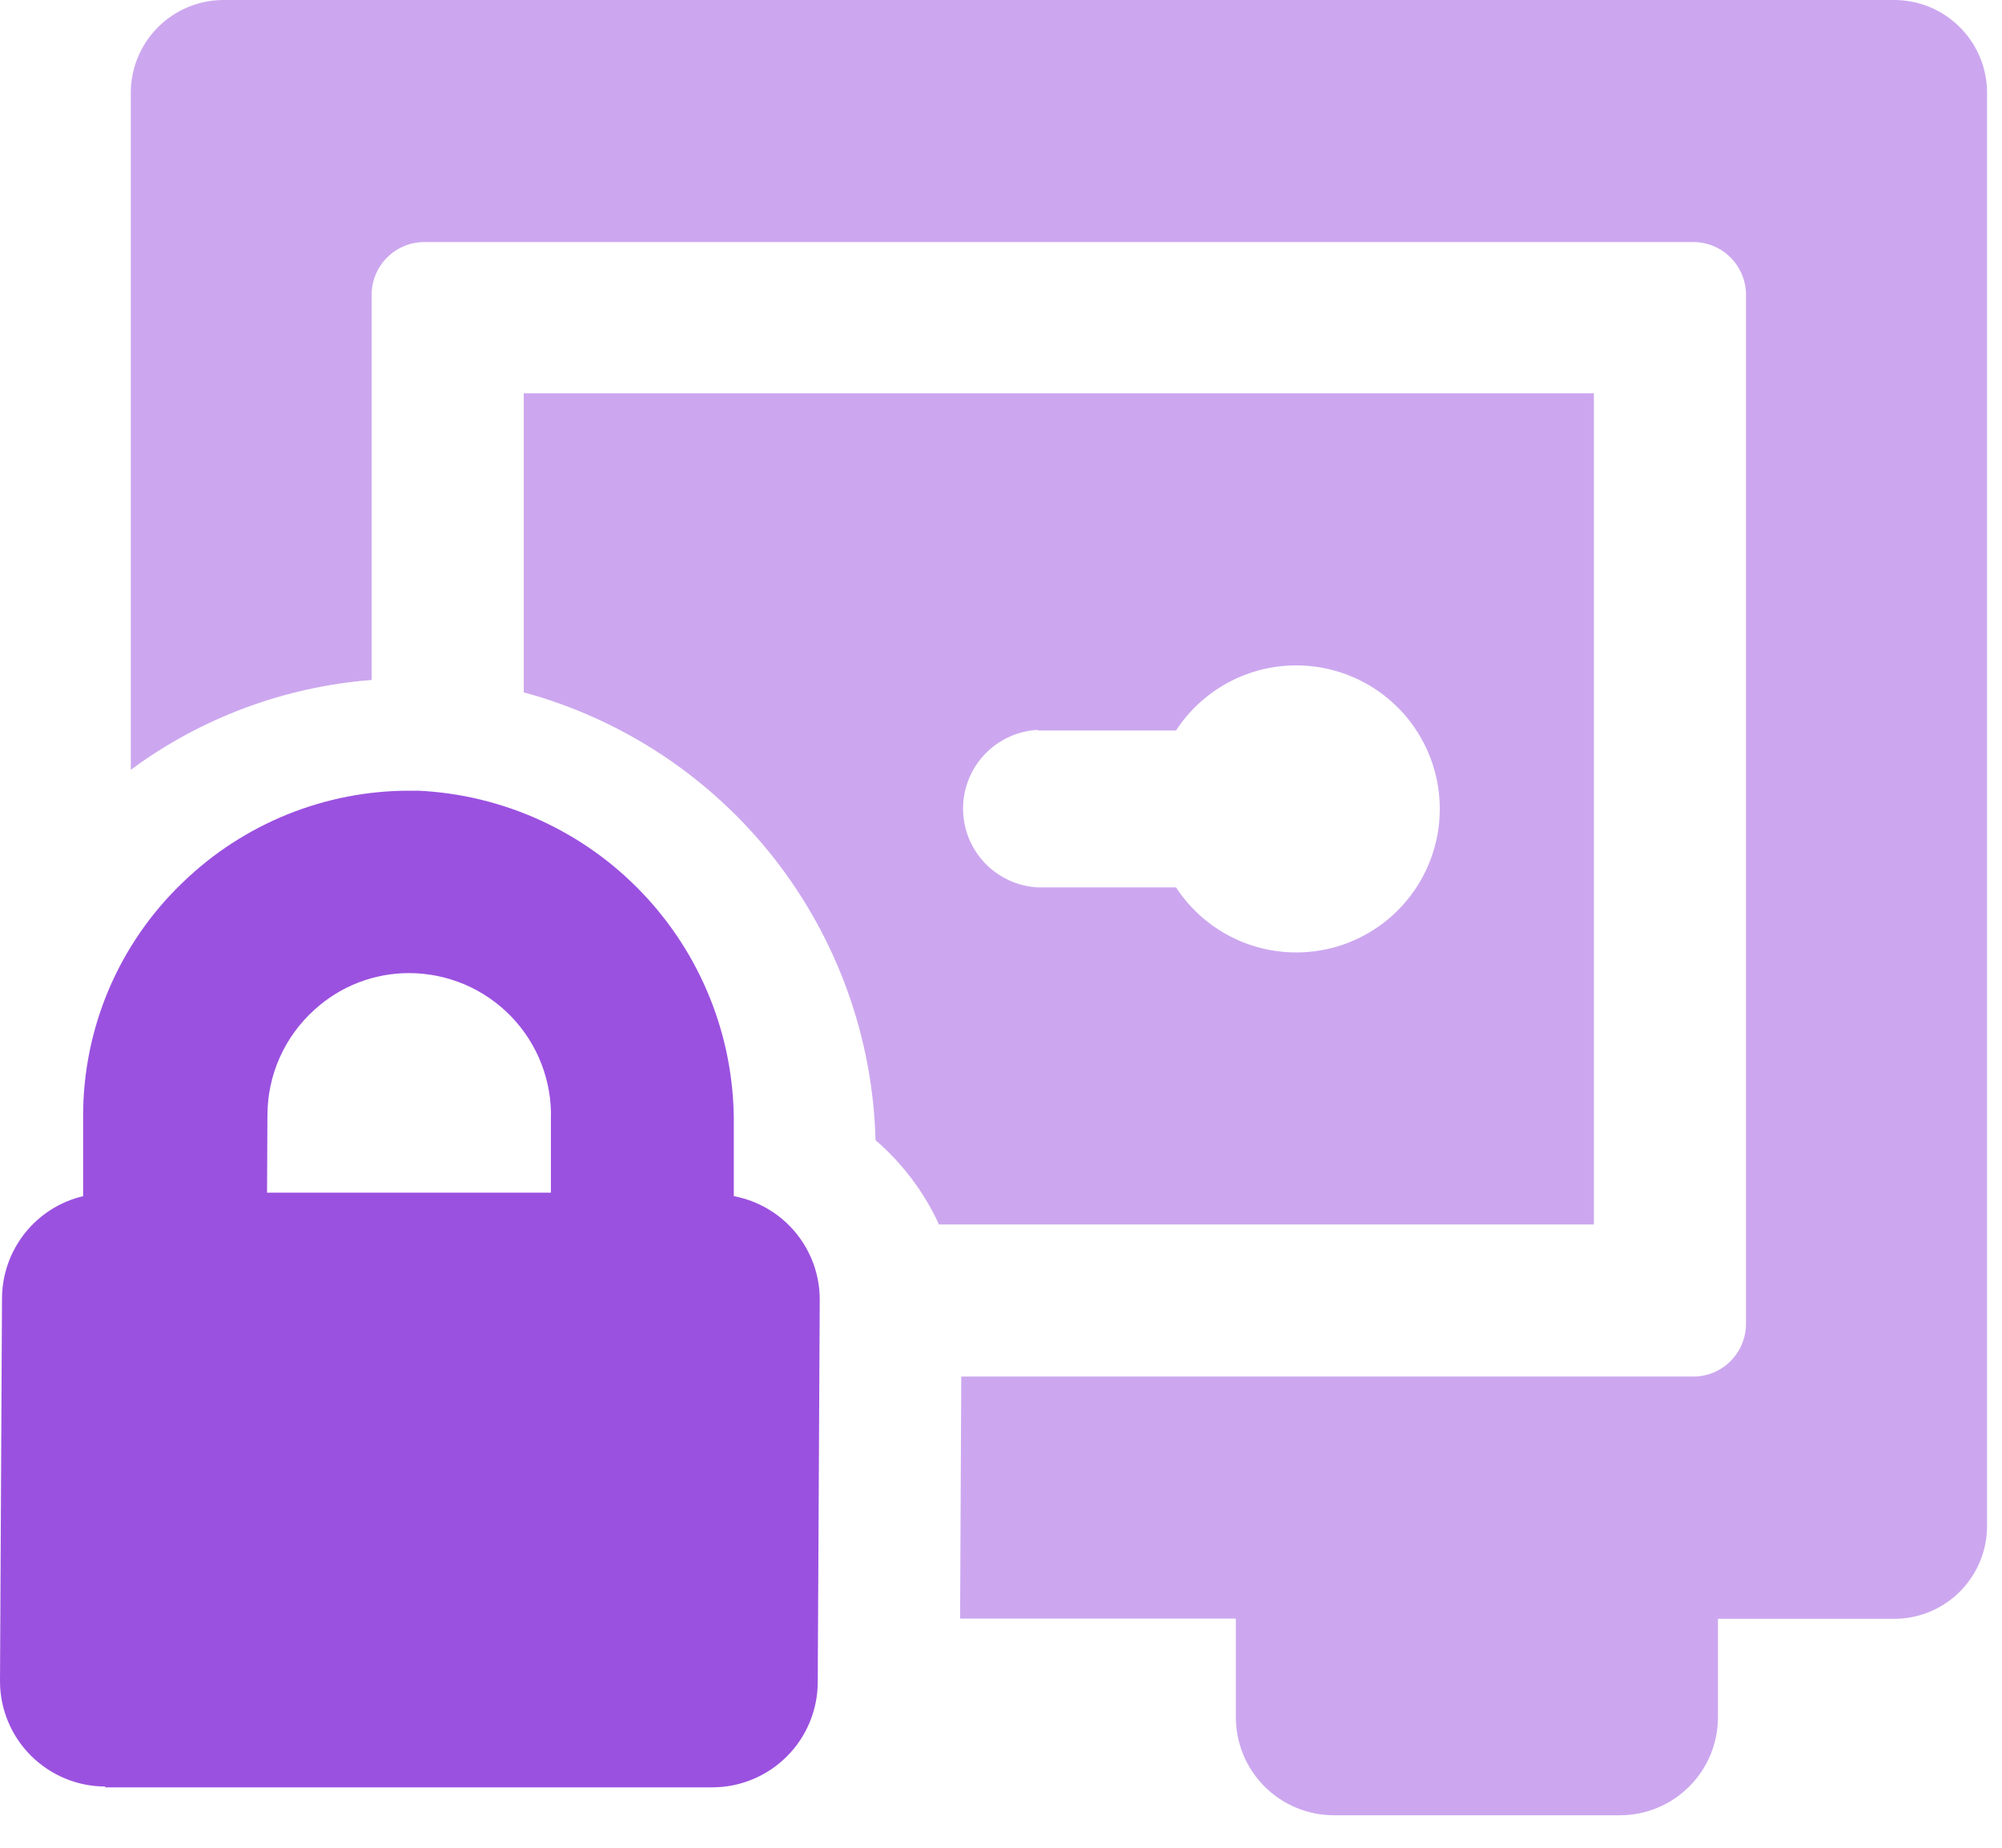 <svg width="39" height="36" viewBox="0 0 39 36" fill="none" xmlns="http://www.w3.org/2000/svg">
<path opacity="0.5" d="M17.056 22.214C17.581 22.667 18.003 23.227 18.292 23.857H31.05V7.663H10.203V13.489C12.131 14.013 13.84 15.144 15.075 16.716C16.309 18.288 17.004 20.216 17.056 22.214ZM20.215 14.232H22.909C23.239 13.727 23.722 13.342 24.288 13.135C24.854 12.927 25.471 12.908 26.049 13.08C26.626 13.252 27.133 13.605 27.493 14.088C27.853 14.571 28.048 15.158 28.048 15.76C28.048 16.363 27.853 16.949 27.493 17.432C27.133 17.915 26.626 18.269 26.049 18.441C25.471 18.612 24.854 18.593 24.288 18.386C23.722 18.178 23.239 17.793 22.909 17.289H20.219C19.826 17.269 19.455 17.098 19.184 16.813C18.912 16.527 18.761 16.148 18.761 15.754C18.761 15.36 18.912 14.981 19.184 14.696C19.455 14.41 19.826 14.24 20.219 14.22L20.215 14.232ZM38.709 1.809V29.731C38.709 30.211 38.518 30.671 38.179 31.01C37.84 31.349 37.38 31.54 36.9 31.54H33.467V33.456C33.467 33.963 33.266 34.449 32.907 34.807C32.549 35.166 32.063 35.367 31.556 35.367H25.986C25.479 35.367 24.993 35.166 24.634 34.807C24.276 34.449 24.075 33.963 24.075 33.456V31.536H18.703L18.726 26.82H32.986C33.258 26.82 33.519 26.712 33.712 26.519C33.904 26.326 34.013 26.065 34.013 25.793V5.743C34.013 5.471 33.904 5.21 33.712 5.017C33.519 4.824 33.258 4.716 32.986 4.716H8.267C7.995 4.716 7.733 4.824 7.541 5.017C7.348 5.21 7.24 5.471 7.24 5.743V13.248C5.543 13.38 3.917 13.986 2.548 14.998V1.809C2.548 1.331 2.737 0.873 3.073 0.534C3.41 0.195 3.867 0.003 4.345 1.72501e-05H36.892C37.13 -0.001 37.366 0.045 37.587 0.135C37.807 0.226 38.007 0.359 38.176 0.527C38.345 0.695 38.479 0.895 38.571 1.115C38.662 1.335 38.709 1.571 38.709 1.809Z" fill="#9B51E0"/>
<path fill-rule="evenodd" clip-rule="evenodd" d="M2.05 34.823H13.88C14.423 34.822 14.944 34.605 15.328 34.221C15.713 33.837 15.929 33.316 15.93 32.773L15.969 25.319C15.969 24.841 15.801 24.378 15.495 24.01C15.189 23.642 14.765 23.393 14.295 23.305V21.863C14.299 20.201 13.661 18.602 12.514 17.399C11.368 16.195 9.801 15.481 8.141 15.405H7.999C6.34 15.399 4.745 16.043 3.555 17.198C2.942 17.785 2.455 18.491 2.122 19.271C1.79 20.052 1.619 20.892 1.619 21.741V21.863V23.305C1.17 23.411 0.77 23.666 0.483 24.028C0.197 24.39 0.04 24.838 0.039 25.299L0 32.757C0.001 33.3 0.217 33.821 0.602 34.205C0.986 34.589 1.507 34.806 2.05 34.807V34.823ZM5.21 21.724C5.211 21.336 5.293 20.951 5.452 20.597C5.612 20.242 5.844 19.925 6.134 19.666C6.636 19.211 7.289 18.959 7.967 18.959C8.338 18.959 8.705 19.034 9.047 19.178C9.389 19.323 9.698 19.536 9.956 19.802C10.214 20.069 10.416 20.385 10.549 20.732C10.682 21.078 10.745 21.448 10.732 21.819V23.237H5.202L5.21 21.724Z" fill="#9B51E0"/>
</svg>
